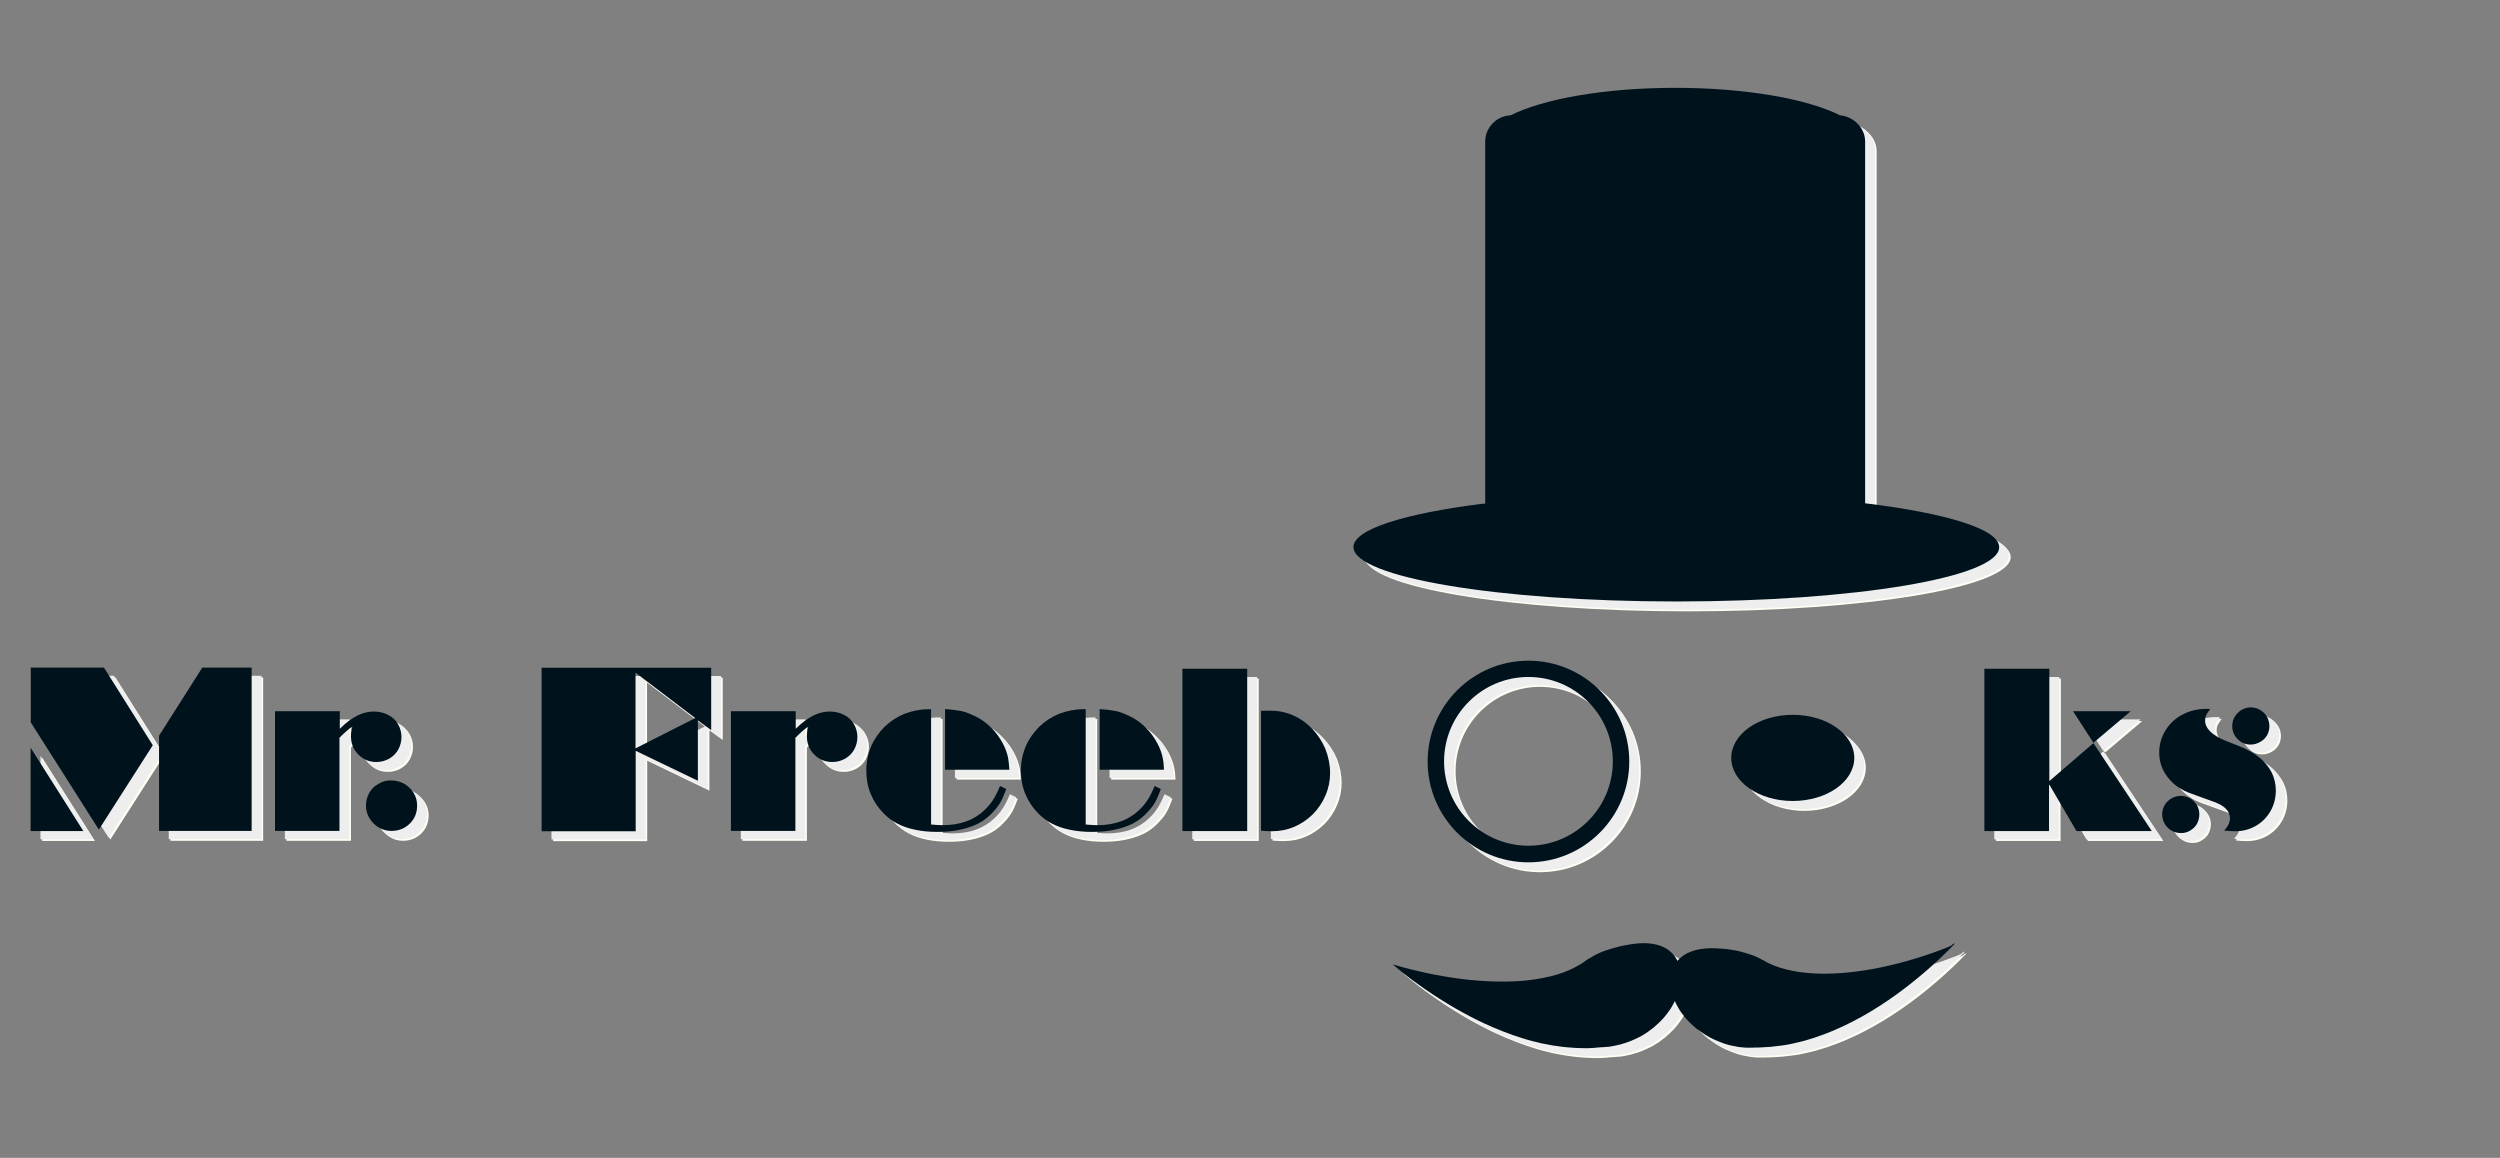 <?xml version="1.0" encoding="utf-8"?>
<!-- Generator: Adobe Illustrator 19.2.0, SVG Export Plug-In . SVG Version: 6.00 Build 0)  -->
<svg version="1.1" id="Layer_1" xmlns="http://www.w3.org/2000/svg" xmlns:xlink="http://www.w3.org/1999/xlink" x="0px" y="0px"
	 viewBox="0 0 1520 704" style="enable-background:new 0 0 1520 704;" xml:space="preserve">
<rect x="0" y="0" width="1520" height="704" fill="#808080" stroke="none"/>
<style type="text/css">
	.st0{fill:#FFFEF4;}
	.st1{fill:#EEEEEE;}
	.st2{fill:#00131D;}
</style>
<g>
	<g>
		<path class="st0" d="M1190.8,582.1c-3.4,1.3-8.3,3.2-14.2,5.1c-5.9,1.9-12.9,4-20.3,5.7c-7.4,1.8-15.4,3.2-23.2,4.1
			c-7.8,0.9-15.5,1.2-22.4,0.9c-3.4-0.2-6.7-0.5-9.7-0.9c-3-0.5-5.7-1-8.1-1.6c-4.8-1.2-8.3-2.7-10.6-3.8c-0.6-0.3-1.1-0.5-1.5-0.8
			c-0.4-0.2-0.8-0.4-1.1-0.6c-0.6-0.3-0.9-0.5-0.9-0.5l-0.1,0c-0.5-0.3-0.9-0.5-1.4-0.8c-0.2-0.1-0.5-0.2-0.7-0.3
			c-0.2-0.1-0.5-0.2-0.7-0.4c-0.2-0.1-0.5-0.2-0.7-0.3c-0.2-0.1-0.5-0.2-0.7-0.3c-0.5-0.2-0.9-0.4-1.4-0.6c-0.2-0.1-0.4-0.2-0.6-0.2
			c-0.2-0.1-0.4-0.2-0.6-0.2c-0.2-0.1-0.4-0.1-0.6-0.2c-0.2-0.1-0.4-0.1-0.6-0.2c-0.4-0.1-0.8-0.3-1.2-0.4c-0.2-0.1-0.4-0.1-0.6-0.2
			c0,0-0.1,0-0.1,0c-0.2-0.1-0.4-0.1-0.5-0.2c-0.4-0.1-0.8-0.2-1.2-0.3l-0.3-0.1c0,0-0.1,0-0.1,0l-0.3-0.1c-0.2-0.1-0.4-0.1-0.6-0.2
			c-0.4-0.1-0.8-0.2-1.2-0.3c-0.4-0.1-0.8-0.2-1.2-0.3c-3.4-0.7-7-1.2-10.8-1.4c-3.8-0.3-7.7-0.3-11.5,0.3c-3.8,0.6-7.5,1.8-10.7,4
			c-1.3,0.9-2.5,2-3.5,3.2c-1.7-3.4-4.2-6-7.4-7.8c-3.4-1.9-7.3-2.7-11.1-2.9c-3.9-0.2-7.8,0.2-11.5,0.9c-3.8,0.6-7.3,1.5-10.6,2.5
			c-0.4,0.1-0.8,0.3-1.2,0.4c-0.4,0.1-0.8,0.3-1.2,0.4c-0.2,0.1-0.4,0.1-0.6,0.2l-0.3,0.1l-0.3,0.1c-0.4,0.1-0.8,0.3-1.2,0.4
			c-0.2,0.1-0.4,0.2-0.6,0.3c-0.2,0.1-0.4,0.2-0.6,0.2c-0.4,0.2-0.8,0.3-1.1,0.5c-0.2,0.1-0.4,0.2-0.6,0.3c-0.2,0.1-0.4,0.2-0.6,0.3
			c-0.2,0.1-0.4,0.2-0.6,0.3c-0.2,0.1-0.4,0.2-0.6,0.3c-0.5,0.2-0.9,0.5-1.4,0.8c-0.2,0.1-0.5,0.3-0.7,0.4c-0.2,0.1-0.5,0.3-0.7,0.4
			c-0.2,0.1-0.4,0.3-0.7,0.4c-0.2,0.1-0.5,0.3-0.7,0.4c-0.4,0.3-0.9,0.6-1.3,0.9l-0.1,0c0,0-0.3,0.2-0.8,0.6c-0.3,0.2-0.6,0.4-1,0.7
			c-0.4,0.3-0.9,0.6-1.4,0.9c-2.2,1.3-5.5,3.2-10.1,4.9c-2.3,0.9-4.9,1.7-7.8,2.4c-2.9,0.7-6.1,1.4-9.5,1.9
			c-6.8,1.1-14.5,1.5-22.4,1.4c-7.9-0.1-15.9-0.7-23.5-1.7c-7.6-1-14.7-2.3-20.8-3.6c-6.1-1.3-11.2-2.6-14.7-3.6
			c-1.8-0.5-3.1-0.9-4.1-1.2c-0.9-0.3-1.4-0.4-1.4-0.4s0.1,0.1,0.3,0.2c0.2,0.2,0.5,0.4,0.8,0.7c0.7,0.6,1.8,1.5,3.1,2.6
			c2.7,2.2,6.7,5.4,11.7,8.9c10,7.2,23.9,16.1,39.5,23.4c7.8,3.6,15.9,6.8,24,9.3c2,0.6,4,1.2,6,1.7c1,0.2,2,0.5,3,0.7
			c0.2,0.1,0.5,0.1,0.7,0.2c0.2,0.1,0.5,0.1,0.7,0.2c0.5,0.1,1,0.2,1.5,0.3c1.9,0.4,3.9,0.8,5.8,1.1c1,0.1,1.9,0.3,2.8,0.4
			c0.5,0.1,0.9,0.1,1.4,0.2c0.5,0.1,0.9,0.1,1.4,0.2c0.9,0.1,1.8,0.2,2.6,0.3c0.9,0.1,1.7,0.1,2.6,0.2c0.8,0.1,1.7,0.1,2.5,0.2
			c0.8,0,1.6,0.1,2.3,0.1c1.5,0.1,3,0.1,4.3,0.1c0.7,0,1.3,0,1.9,0c0.6,0,1.2,0,1.8-0.1c0.6,0,1.1,0,1.6-0.1c0.5,0,1,0,1.4-0.1
			c0.9-0.1,1.6-0.1,2.3-0.2c0.6-0.1,1.1-0.1,1.4-0.1c0.3,0,0.5,0,0.5,0c0.8-0.1,1.6-0.1,2.5-0.2c0.4,0,0.8-0.1,1.3-0.1
			c0.4,0,0.8-0.1,1.3-0.2c0.8-0.1,1.7-0.3,2.6-0.5c0.4-0.1,0.9-0.2,1.3-0.3c0.4-0.1,0.9-0.2,1.3-0.3l0.9-0.2l0.1-0.1
			c0.9-0.3,1.8-0.5,2.7-0.8c0.9-0.3,1.8-0.7,2.7-1c0.5-0.2,0.9-0.4,1.4-0.6c0.5-0.2,0.9-0.4,1.4-0.6c0.9-0.4,1.8-0.9,2.7-1.3
			c0.5-0.2,0.9-0.5,1.3-0.7c0.4-0.3,0.9-0.5,1.3-0.8c0.4-0.3,0.9-0.5,1.3-0.8c0.4-0.3,0.8-0.5,1.2-0.8c0.8-0.6,1.6-1.2,2.4-1.8
			c0.4-0.3,0.8-0.6,1.2-0.9c0.4-0.3,0.7-0.6,1.1-1c0.7-0.6,1.4-1.3,2.1-1.9l0.5-0.5l0.5-0.5c0.3-0.3,0.6-0.7,1-1
			c0.6-0.7,1.2-1.4,1.8-2.1c0.6-0.7,1.1-1.4,1.6-2.1c0.5-0.7,1-1.4,1.5-2.1c0.5-0.7,0.9-1.5,1.3-2.2c0.4-0.7,0.8-1.4,1.2-2.2
			c0.1-0.2,0.2-0.3,0.2-0.5c0.5,1.1,1,2.2,1.7,3.4c0.4,0.7,0.8,1.4,1.2,2.1c0.4,0.7,0.9,1.3,1.4,2c0.5,0.7,1,1.4,1.5,2
			c0.6,0.7,1.1,1.3,1.7,2c0.6,0.6,1.2,1.3,1.9,1.9c0.7,0.6,1.3,1.2,2,1.9c0.4,0.3,0.7,0.6,1.1,0.9l0.5,0.5l0.6,0.4
			c0.8,0.6,1.5,1.1,2.3,1.7c0.4,0.3,0.8,0.6,1.2,0.8c0.4,0.3,0.8,0.5,1.2,0.8c0.8,0.5,1.7,1,2.6,1.5c0.4,0.3,0.9,0.5,1.3,0.7
			c0.5,0.2,0.9,0.4,1.4,0.7c0.5,0.2,0.9,0.4,1.4,0.6c0.5,0.2,0.9,0.4,1.4,0.6c0.9,0.4,1.9,0.7,2.8,1.1c0.5,0.2,0.9,0.3,1.4,0.5
			c0.5,0.1,0.9,0.3,1.4,0.4c0.9,0.3,1.9,0.5,2.8,0.7c0.9,0.2,1.9,0.4,2.8,0.5l0.1,0.1l0.9,0.1c0.4,0.1,0.9,0.1,1.3,0.2
			c0.4,0,0.9,0.1,1.3,0.1c0.9,0.1,1.7,0.2,2.6,0.2c0.4,0,0.9,0,1.3,0c0.4,0,0.8,0,1.3,0c0.8,0,1.6,0,2.4-0.1c0,0,0.1,0,0.1,0
			c0.1,0,0.2,0,0.4,0c0.3,0,0.8,0,1.4,0c0.6,0,1.4,0,2.3-0.1c0.4,0,0.9,0,1.4-0.1c0.5,0,1-0.1,1.6-0.1c0.6,0,1.2-0.1,1.8-0.1
			c0.6,0,1.3-0.1,1.9-0.2c1.3-0.1,2.8-0.3,4.3-0.5c0.8-0.1,1.5-0.2,2.3-0.3c0.8-0.1,1.6-0.3,2.4-0.4c0.8-0.2,1.7-0.3,2.5-0.5
			c0.8-0.2,1.7-0.4,2.6-0.6c0.4-0.1,0.9-0.2,1.3-0.3c0.4-0.1,0.9-0.2,1.3-0.3c0.9-0.2,1.8-0.5,2.7-0.7c1.8-0.5,3.7-1.1,5.6-1.7
			c0.5-0.2,1-0.3,1.4-0.5c0.2-0.1,0.5-0.2,0.7-0.2c0.2-0.1,0.5-0.2,0.7-0.3c1-0.3,1.9-0.7,2.9-1c1.9-0.7,3.9-1.5,5.8-2.3
			c7.8-3.3,15.6-7.3,22.9-11.7c14.7-8.8,27.6-19.2,36.8-27.4c4.6-4.1,8.2-7.6,10.7-10.1c1.2-1.3,2.2-2.3,2.9-2.9
			c0.3-0.3,0.6-0.6,0.7-0.8c0.2-0.2,0.2-0.3,0.2-0.3s-0.5,0.2-1.4,0.6C1193.9,580.8,1192.5,581.4,1190.8,582.1z"/>
	</g>
	<path class="st0" d="M1141,312V92c0-8.3-7.1-15.2-15.3-15.9c-19.9-10-57.3-16.7-100.2-16.7c-42.8,0-80.1,6.7-100,16.7
		c-1.8,0.1-6.7,0.6-10.8,4.7c-2.9,2.9-4.7,6.9-4.7,11.3v0.4c0,0.1,0,0.2,0,0.2s0,0.2,0,0.2v219.3c-0.4,0-0.7,0.1-1.1,0.1
		c0,0,0,0,0-0.1c-47.9,6-79,15.6-79,26.4c0,18.3,87.9,33.1,196.3,33.1c108.4,0,196.3-14.7,196.3-33
		C1222.5,327.7,1190.4,318,1141,312z"/>
	<g>
		<path class="st0" d="M25.6,511.3v-50.7l32.1,50.7H25.6z M25.7,445.2v-33.3h44.5l29.7,47.2l-32.8,51.3L25.7,445.2z M103.7,453.3
			l26.3-41.4h30v99.3h-56.4V453.3z"/>
		<path class="st0" d="M174.2,511.3v-72.9h39.4v10.7c3.7-3.7,7.3-6.3,10.6-8c3.2-1.6,6.6-2.5,10.1-2.5c3.1,0,6,0.7,8.6,2
			c2.6,1.3,4.7,3.2,6.1,5.7c1.4,2.4,2.1,5.1,2.1,7.9c0,2.7-0.7,5.2-2,7.6c-1.3,2.3-3.1,4.1-5.5,5.5c-2.4,1.3-4.9,2-7.7,2
			c-4.4,0-8-1.5-11-4.5c-3-3-4.5-6.7-4.5-11.2c0-1.7,0.3-3.7,0.9-5.9c-2.3,1.5-4.9,3.8-7.9,6.9v56.6H174.2z"/>
		<path class="st0" d="M244.6,480.5h0.4c4.5,0.1,8.2,1.7,11.1,4.6c3,3,4.5,6.6,4.5,10.7c0,4.4-1.5,8.1-4.5,11
			c-3,2.9-6.7,4.4-11.1,4.4c-2.8,0-5.4-0.7-7.7-2.1c-2.4-1.4-4.3-3.3-5.7-5.7c-1.4-2.3-2.1-4.9-2.1-7.6c0-2.8,0.7-5.4,2-7.7
			c1.3-2.4,3.2-4.2,5.6-5.5C239.4,481.1,241.9,480.5,244.6,480.5z"/>
		<path class="st0" d="M336.3,511.3v-99.3h103.1v37.9l-8.1-5.9v36.7l-37.8-18.2v48.9H336.3z M429.7,442.6L393.4,415v46L429.7,442.6z
			"/>
		<path class="st0" d="M451.4,511.3v-72.9h39.4v10.7c3.7-3.7,7.3-6.3,10.6-8c3.2-1.6,6.6-2.5,10.1-2.5c3.1,0,6,0.7,8.6,2
			c2.6,1.3,4.7,3.2,6.1,5.7c1.4,2.4,2.1,5.1,2.1,7.9c0,2.7-0.7,5.2-2,7.6c-1.3,2.3-3.1,4.1-5.5,5.5c-2.4,1.3-4.9,2-7.7,2
			c-4.4,0-8-1.5-11-4.5c-3-3-4.5-6.7-4.5-11.2c0-1.7,0.3-3.7,0.9-5.9c-2.3,1.5-4.9,3.8-7.9,6.9v56.6H451.4z"/>
		<path class="st0" d="M615,483.9l3.8,1.8c-1.2,3.3-2.3,5.9-3.3,7.7c-1.1,1.9-2.4,3.8-4.2,5.7c-3.5,4-7.5,6.9-11.9,8.7
			c-6.2,2.6-13.6,4-22.3,4c-5,0-9.5-0.4-13.6-1.3c-4.1-0.8-7.7-2.1-10.8-3.7c-3.2-1.6-6.1-3.8-8.7-6.5c-3.4-3.5-5.9-7.4-7.7-11.8
			c-1.8-4.4-2.6-9.1-2.6-14.1c0-5.1,1-10,2.9-14.5c1.9-4.5,4.7-8.5,8.2-12c3.5-3.4,7.5-6,12.1-7.9c4.7-1.8,9.6-2.8,14.7-2.8h1.5
			v70.1c3.3,0.3,5.6,0.4,7,0.4c10.6,0,19-3,25.4-9.1c2.1-2,3.8-4,5-5.9C611.9,490.7,613.4,487.8,615,483.9z M620.7,474h-39.1v-36.9
			c3.6,0.3,6.6,0.6,9.2,1.1c2.3,0.4,4.6,1.2,6.7,2.2c4.6,1.8,8.8,4.6,12.5,8.4c2.5,2.5,4.7,5.5,6.5,8.8c1.9,3.5,3,6.7,3.5,9.6
			C620.3,469,620.5,471.3,620.7,474z"/>
		<path class="st0" d="M709,483.9l3.8,1.8c-1.2,3.3-2.3,5.9-3.3,7.7c-1,1.9-2.4,3.8-4.2,5.7c-3.5,4-7.5,6.9-11.9,8.7
			c-6.2,2.6-13.6,4-22.3,4c-5,0-9.5-0.4-13.6-1.3c-4.1-0.8-7.7-2.1-10.8-3.7c-3.2-1.6-6.1-3.8-8.7-6.5c-3.4-3.5-5.9-7.4-7.7-11.8
			c-1.8-4.4-2.6-9.1-2.6-14.1c0-5.1,1-10,2.9-14.5c1.9-4.5,4.7-8.5,8.2-12c3.5-3.4,7.5-6,12.1-7.9c4.7-1.8,9.6-2.8,14.7-2.8h1.5
			v70.1c3.3,0.3,5.6,0.4,7,0.4c10.6,0,19-3,25.4-9.1c2.1-2,3.8-4,5-5.9C705.9,490.7,707.4,487.8,709,483.9z M714.7,474h-39.1v-36.9
			c3.6,0.3,6.6,0.6,9.2,1.1c2.3,0.4,4.6,1.2,6.7,2.2c4.6,1.8,8.8,4.6,12.5,8.4c2.5,2.5,4.7,5.5,6.5,8.8c1.9,3.5,3,6.7,3.5,9.6
			C714.4,469,714.6,471.3,714.7,474z"/>
		<path class="st0" d="M725.9,511.3v-98.7h39.4v98.7H725.9z M773.7,511.1v-72.9c1.9-0.1,3.9-0.1,5.8-0.1c5,0,9.6,1,13.9,2.9
			c4.4,2,8.2,4.7,11.6,8.3c3.4,3.6,6,7.7,7.9,12.2c1.8,4.7,2.8,9.5,2.8,14.6c0,4.6-0.9,9.1-2.8,13.5c-1.8,4.3-4.4,8.1-7.7,11.5
			c-3.3,3.2-7.1,5.8-11.3,7.6c-4.2,1.8-8.8,2.7-13.6,2.7C778.9,511.4,776.7,511.3,773.7,511.1z"/>
		<path class="st0" d="M1213.5,511.3v-98.7h39.5v68.3l26.8-23.1l35.5,53.5h-45.8l-16.4-28.1h-0.3v28.1H1213.5z M1279.8,457.6
			l-12.4-19.2h35.1L1279.8,457.6z"/>
		<path class="st0" d="M1353.3,493.6l-13.8-5c-6.3-2.2-11.1-5.5-14.5-10c-3.5-4.5-5.2-9.5-5.2-15.1c0-4.8,1.3-9.3,3.8-13.4
			c2.5-4.1,5.9-7.3,10.3-9.6c4.3-2.3,9.1-3.5,14.4-3.5c0.9,0,1.7,0,2.5,0.1c-1.4,1.8-2.2,3.1-2.5,3.8c-0.4,0.9-0.6,1.9-0.6,3.1
			c0,4.9,4.2,9,12.5,12.4l8.9,3.5c4.8,2,8.8,4.3,11.9,6.9c3.1,2.6,5.5,5.6,7.2,8.9c1.6,3.3,2.5,7,2.5,10.9c0,4.6-1.1,8.8-3.2,12.5
			c-2.2,3.8-5.1,6.8-8.9,9c-3.8,2.2-8,3.3-12.4,3.3c-1.8,0-4.1-0.1-6.9-0.4c2.4-2.6,3.5-5.1,3.5-7.5
			C1362.8,499.2,1359.6,495.9,1353.3,493.6z M1333,489.9c2,0,3.8,0.5,5.6,1.5c1.7,1,3.1,2.4,4.1,4.1c1,1.8,1.5,3.6,1.5,5.6
			c0,2.1-0.5,3.9-1.4,5.7c-1,1.8-2.4,3.1-4.2,4.2s-3.6,1.5-5.6,1.5c-2.1,0-4-0.5-5.7-1.5c-1.8-1-3.2-2.4-4.2-4.2
			c-1-1.7-1.5-3.6-1.5-5.7c0-2,0.5-3.8,1.5-5.6c1-1.7,2.4-3.1,4.2-4.1S1330.9,489.9,1333,489.9z M1375.4,436.1c2.1,0,4,0.5,5.7,1.5
			s3.2,2.4,4.2,4.2s1.5,3.7,1.5,5.7c0,2-0.5,3.8-1.4,5.5c-1,1.7-2.4,3.1-4.2,4.1c-1.8,1-3.7,1.6-5.8,1.6c-3.1,0-5.7-1.1-7.9-3.3
			c-2.2-2.2-3.3-4.9-3.3-7.9c0-3.1,1.1-5.8,3.3-8S1372.4,436.1,1375.4,436.1z"/>
	</g>
	<g>
		<ellipse class="st0" cx="1097" cy="466.8" rx="37.4" ry="26.2"/>
	</g>
	<g>
		<path class="st0" d="M936.3,530.3c-33.8,0-61.3-27.5-61.3-61.3s27.5-61.3,61.3-61.3s61.3,27.5,61.3,61.3S970.1,530.3,936.3,530.3z
			 M936.3,417.6c-28.3,0-51.3,23-51.3,51.3s23,51.3,51.3,51.3s51.3-23,51.3-51.3S964.6,417.6,936.3,417.6z"/>
	</g>
</g>
<g>
</g>
<g>
</g>
<g>
	<g>
		<path class="st1" d="M1189.8,581.1c-3.4,1.3-8.3,3.2-14.2,5.1c-5.9,1.9-12.9,4-20.3,5.7c-7.4,1.8-15.4,3.2-23.2,4.1
			c-7.8,0.9-15.5,1.2-22.4,0.9c-3.4-0.2-6.7-0.5-9.7-0.9c-3-0.5-5.7-1-8.1-1.6c-4.8-1.2-8.3-2.7-10.6-3.8c-0.6-0.3-1.1-0.5-1.5-0.8
			c-0.4-0.2-0.8-0.4-1.1-0.6c-0.6-0.3-0.9-0.5-0.9-0.5l-0.1,0c-0.5-0.3-0.9-0.5-1.4-0.8c-0.2-0.1-0.5-0.2-0.7-0.3
			c-0.2-0.1-0.5-0.2-0.7-0.4c-0.2-0.1-0.5-0.2-0.7-0.3c-0.2-0.1-0.5-0.2-0.7-0.3c-0.5-0.2-0.9-0.4-1.4-0.6c-0.2-0.1-0.4-0.2-0.6-0.2
			c-0.2-0.1-0.4-0.2-0.6-0.2c-0.2-0.1-0.4-0.1-0.6-0.2c-0.2-0.1-0.4-0.1-0.6-0.2c-0.4-0.1-0.8-0.3-1.2-0.4c-0.2-0.1-0.4-0.1-0.6-0.2
			c0,0-0.1,0-0.1,0c-0.2-0.1-0.4-0.1-0.5-0.2c-0.4-0.1-0.8-0.2-1.2-0.3l-0.3-0.1c0,0-0.1,0-0.1,0l-0.3-0.1c-0.2-0.1-0.4-0.1-0.6-0.2
			c-0.4-0.1-0.8-0.2-1.2-0.3c-0.4-0.1-0.8-0.2-1.2-0.3c-3.4-0.7-7-1.2-10.8-1.4c-3.8-0.3-7.7-0.3-11.5,0.3c-3.8,0.6-7.5,1.8-10.7,4
			c-1.3,0.9-2.5,2-3.5,3.2c-1.7-3.4-4.2-6-7.4-7.8c-3.4-1.9-7.3-2.7-11.1-2.9c-3.9-0.2-7.8,0.2-11.5,0.9c-3.8,0.6-7.3,1.5-10.6,2.5
			c-0.4,0.1-0.8,0.3-1.2,0.4c-0.4,0.1-0.8,0.3-1.2,0.4c-0.2,0.1-0.4,0.1-0.6,0.2l-0.3,0.1l-0.3,0.1c-0.4,0.1-0.8,0.3-1.2,0.4
			c-0.2,0.1-0.4,0.2-0.6,0.3c-0.2,0.1-0.4,0.2-0.6,0.2c-0.4,0.2-0.8,0.3-1.1,0.5c-0.2,0.1-0.4,0.2-0.6,0.3c-0.2,0.1-0.4,0.2-0.6,0.3
			c-0.2,0.1-0.4,0.2-0.6,0.3c-0.2,0.1-0.4,0.2-0.6,0.3c-0.5,0.2-0.9,0.5-1.4,0.8c-0.2,0.1-0.5,0.3-0.7,0.4c-0.2,0.1-0.5,0.3-0.7,0.4
			c-0.2,0.1-0.4,0.3-0.7,0.4c-0.2,0.1-0.5,0.3-0.7,0.4c-0.4,0.3-0.9,0.6-1.3,0.9l-0.1,0c0,0-0.3,0.2-0.8,0.6c-0.3,0.2-0.6,0.4-1,0.7
			c-0.4,0.3-0.9,0.6-1.4,0.9c-2.2,1.3-5.5,3.2-10.1,4.9c-2.3,0.9-4.9,1.7-7.8,2.4c-2.9,0.7-6.1,1.4-9.5,1.9
			c-6.8,1.1-14.5,1.5-22.4,1.4c-7.9-0.1-15.9-0.7-23.5-1.7c-7.6-1-14.7-2.3-20.8-3.6c-6.1-1.3-11.2-2.6-14.7-3.6
			c-1.8-0.5-3.1-0.9-4.1-1.2c-0.9-0.3-1.4-0.4-1.4-0.4s0.1,0.1,0.3,0.2c0.2,0.2,0.5,0.4,0.8,0.7c0.7,0.6,1.8,1.5,3.1,2.6
			c2.7,2.2,6.7,5.4,11.7,8.9c10,7.2,23.9,16.1,39.5,23.4c7.8,3.6,15.9,6.8,24,9.3c2,0.6,4,1.2,6,1.7c1,0.2,2,0.5,3,0.7
			c0.2,0.1,0.5,0.1,0.7,0.2c0.2,0.1,0.5,0.1,0.7,0.2c0.5,0.1,1,0.2,1.5,0.3c1.9,0.4,3.9,0.8,5.8,1.1c1,0.1,1.9,0.3,2.8,0.4
			c0.5,0.1,0.9,0.1,1.4,0.2c0.5,0.1,0.9,0.1,1.4,0.2c0.9,0.1,1.8,0.2,2.6,0.3c0.9,0.1,1.7,0.1,2.6,0.2c0.8,0.1,1.7,0.1,2.5,0.2
			c0.8,0,1.6,0.1,2.3,0.1c1.5,0.1,3,0.1,4.3,0.1c0.7,0,1.3,0,1.9,0c0.6,0,1.2,0,1.8-0.1c0.6,0,1.1,0,1.6-0.1c0.5,0,1,0,1.4-0.1
			c0.9-0.1,1.6-0.1,2.3-0.2c0.6-0.1,1.1-0.1,1.4-0.1c0.3,0,0.5,0,0.5,0c0.8-0.1,1.6-0.1,2.5-0.2c0.4,0,0.8-0.1,1.3-0.1
			c0.4,0,0.8-0.1,1.3-0.2c0.8-0.1,1.7-0.3,2.6-0.5c0.4-0.1,0.9-0.2,1.3-0.3c0.4-0.1,0.9-0.2,1.3-0.3l0.9-0.2l0.1-0.1
			c0.9-0.3,1.8-0.5,2.7-0.8c0.9-0.3,1.8-0.7,2.7-1c0.5-0.2,0.9-0.4,1.4-0.6c0.5-0.2,0.9-0.4,1.4-0.6c0.9-0.4,1.8-0.9,2.7-1.3
			c0.5-0.2,0.9-0.5,1.3-0.7c0.4-0.3,0.9-0.5,1.3-0.8c0.4-0.3,0.9-0.5,1.3-0.8c0.4-0.3,0.8-0.5,1.2-0.8c0.8-0.6,1.6-1.2,2.4-1.8
			c0.4-0.3,0.8-0.6,1.2-0.9c0.4-0.3,0.7-0.6,1.1-1c0.7-0.6,1.4-1.3,2.1-1.9l0.5-0.5l0.5-0.5c0.3-0.3,0.6-0.7,1-1
			c0.6-0.7,1.2-1.4,1.8-2.1c0.6-0.7,1.1-1.4,1.6-2.1c0.5-0.7,1-1.4,1.5-2.1c0.5-0.7,0.9-1.5,1.3-2.2c0.4-0.7,0.8-1.4,1.2-2.2
			c0.1-0.2,0.2-0.3,0.2-0.5c0.5,1.1,1,2.2,1.7,3.4c0.4,0.7,0.8,1.4,1.2,2.1c0.4,0.7,0.9,1.3,1.4,2c0.5,0.7,1,1.4,1.5,2
			c0.6,0.7,1.1,1.3,1.7,2c0.6,0.6,1.2,1.3,1.9,1.9c0.7,0.6,1.3,1.2,2,1.9c0.4,0.3,0.7,0.6,1.1,0.9l0.5,0.5l0.6,0.4
			c0.8,0.6,1.5,1.1,2.3,1.7c0.4,0.3,0.8,0.6,1.2,0.8c0.4,0.3,0.8,0.5,1.2,0.8c0.8,0.5,1.7,1,2.6,1.5c0.4,0.3,0.9,0.5,1.3,0.7
			c0.5,0.2,0.9,0.4,1.4,0.7c0.5,0.2,0.9,0.4,1.4,0.6c0.5,0.2,0.9,0.4,1.4,0.6c0.9,0.4,1.9,0.7,2.8,1.1c0.5,0.2,0.9,0.3,1.4,0.5
			c0.5,0.1,0.9,0.3,1.4,0.4c0.9,0.3,1.9,0.5,2.8,0.7c0.9,0.2,1.9,0.4,2.8,0.5l0.1,0.1l0.9,0.1c0.4,0.1,0.9,0.1,1.3,0.2
			c0.4,0,0.9,0.1,1.3,0.1c0.9,0.1,1.7,0.2,2.6,0.2c0.4,0,0.9,0,1.3,0c0.4,0,0.8,0,1.3,0c0.8,0,1.6,0,2.4-0.1c0,0,0.1,0,0.1,0
			c0.1,0,0.2,0,0.4,0c0.3,0,0.8,0,1.4,0c0.6,0,1.4,0,2.3-0.1c0.4,0,0.9,0,1.4-0.1c0.5,0,1-0.1,1.6-0.1c0.6,0,1.2-0.1,1.8-0.1
			c0.6,0,1.3-0.1,1.9-0.2c1.3-0.1,2.8-0.3,4.3-0.5c0.8-0.1,1.5-0.2,2.3-0.3c0.8-0.1,1.6-0.3,2.4-0.4c0.8-0.2,1.7-0.3,2.5-0.5
			c0.8-0.2,1.7-0.4,2.6-0.6c0.4-0.1,0.9-0.2,1.3-0.3c0.4-0.1,0.9-0.2,1.3-0.3c0.9-0.2,1.8-0.5,2.7-0.7c1.8-0.5,3.7-1.1,5.6-1.7
			c0.5-0.2,1-0.3,1.4-0.5c0.2-0.1,0.5-0.2,0.7-0.2c0.2-0.1,0.5-0.2,0.7-0.3c1-0.3,1.9-0.7,2.9-1c1.9-0.7,3.9-1.5,5.8-2.3
			c7.8-3.3,15.6-7.3,22.9-11.7c14.7-8.8,27.6-19.2,36.8-27.4c4.6-4.1,8.2-7.6,10.7-10.1c1.2-1.3,2.2-2.3,2.9-2.9
			c0.3-0.3,0.6-0.6,0.7-0.8c0.2-0.2,0.2-0.3,0.2-0.3s-0.5,0.2-1.4,0.6C1192.9,579.8,1191.5,580.4,1189.8,581.1z"/>
	</g>
	<path class="st1" d="M1140,311V91c0-8.3-7.1-15.2-15.3-15.9c-19.9-10-57.3-16.7-100.2-16.7c-42.8,0-80.1,6.7-100,16.7
		c-1.8,0.1-6.7,0.6-10.8,4.7c-2.9,2.9-4.7,6.9-4.7,11.3v0.4c0,0.1,0,0.2,0,0.2s0,0.2,0,0.2v219.3c-0.4,0-0.7,0.1-1.1,0.1
		c0,0,0,0,0-0.1c-47.9,6-79,15.6-79,26.4c0,18.3,87.9,33.1,196.3,33.1c108.4,0,196.3-14.7,196.3-33
		C1221.5,326.7,1189.4,317,1140,311z"/>
	<g>
		<path class="st1" d="M24.6,510.3v-50.7l32.1,50.7H24.6z M24.7,444.2v-33.3h44.5l29.7,47.2l-32.8,51.3L24.7,444.2z M102.7,452.3
			l26.3-41.4h30v99.3h-56.4V452.3z"/>
		<path class="st1" d="M173.2,510.3v-72.9h39.4v10.7c3.7-3.7,7.3-6.3,10.6-8c3.2-1.6,6.6-2.5,10.1-2.5c3.1,0,6,0.7,8.6,2
			c2.6,1.3,4.7,3.2,6.1,5.7c1.4,2.4,2.1,5.1,2.1,7.9c0,2.7-0.7,5.2-2,7.6c-1.3,2.3-3.1,4.1-5.5,5.5c-2.4,1.3-4.9,2-7.7,2
			c-4.4,0-8-1.5-11-4.5c-3-3-4.5-6.7-4.5-11.2c0-1.7,0.3-3.7,0.9-5.9c-2.3,1.5-4.9,3.8-7.9,6.9v56.6H173.2z"/>
		<path class="st1" d="M243.6,479.5h0.4c4.5,0.1,8.2,1.7,11.1,4.6c3,3,4.5,6.6,4.5,10.7c0,4.4-1.5,8.1-4.5,11
			c-3,2.9-6.7,4.4-11.1,4.4c-2.8,0-5.4-0.7-7.7-2.1c-2.4-1.4-4.3-3.3-5.7-5.7c-1.4-2.3-2.1-4.9-2.1-7.6c0-2.8,0.7-5.4,2-7.7
			c1.3-2.4,3.2-4.2,5.6-5.5C238.4,480.1,240.9,479.5,243.6,479.5z"/>
		<path class="st1" d="M335.3,510.3v-99.3h103.1v37.9l-8.1-5.9v36.7l-37.8-18.2v48.9H335.3z M428.7,441.6L392.4,414v46L428.7,441.6z
			"/>
		<path class="st1" d="M450.4,510.3v-72.9h39.4v10.7c3.7-3.7,7.3-6.3,10.6-8c3.2-1.6,6.6-2.5,10.1-2.5c3.1,0,6,0.7,8.6,2
			c2.6,1.3,4.7,3.2,6.1,5.7c1.4,2.4,2.1,5.1,2.1,7.9c0,2.7-0.7,5.2-2,7.6c-1.3,2.3-3.1,4.1-5.5,5.5c-2.4,1.3-4.9,2-7.7,2
			c-4.4,0-8-1.5-11-4.5c-3-3-4.5-6.7-4.5-11.2c0-1.7,0.3-3.7,0.9-5.9c-2.3,1.5-4.9,3.8-7.9,6.9v56.6H450.4z"/>
		<path class="st1" d="M614,482.9l3.8,1.8c-1.2,3.3-2.3,5.9-3.3,7.7c-1.1,1.9-2.4,3.8-4.2,5.7c-3.5,4-7.5,6.9-11.9,8.7
			c-6.2,2.6-13.6,4-22.3,4c-5,0-9.5-0.4-13.6-1.3c-4.1-0.8-7.7-2.1-10.8-3.7c-3.2-1.6-6.1-3.8-8.7-6.5c-3.4-3.5-5.9-7.4-7.7-11.8
			c-1.8-4.4-2.6-9.1-2.6-14.1c0-5.1,1-10,2.9-14.5c1.9-4.5,4.7-8.5,8.2-12c3.5-3.4,7.5-6,12.1-7.9c4.7-1.8,9.6-2.8,14.7-2.8h1.5
			v70.1c3.3,0.3,5.6,0.4,7,0.4c10.6,0,19-3,25.4-9.1c2.1-2,3.8-4,5-5.9C610.9,489.7,612.4,486.8,614,482.9z M619.7,473h-39.1v-36.9
			c3.6,0.3,6.6,0.6,9.2,1.1c2.3,0.4,4.6,1.2,6.7,2.2c4.6,1.8,8.8,4.6,12.5,8.4c2.5,2.5,4.7,5.5,6.5,8.8c1.9,3.5,3,6.7,3.5,9.6
			C619.3,468,619.5,470.3,619.7,473z"/>
		<path class="st1" d="M708,482.9l3.8,1.8c-1.2,3.3-2.3,5.9-3.3,7.7c-1,1.9-2.4,3.8-4.2,5.7c-3.5,4-7.5,6.9-11.9,8.7
			c-6.2,2.6-13.6,4-22.3,4c-5,0-9.5-0.4-13.6-1.3c-4.1-0.8-7.7-2.1-10.8-3.7c-3.2-1.6-6.1-3.8-8.7-6.5c-3.4-3.5-5.9-7.4-7.7-11.8
			c-1.8-4.4-2.6-9.1-2.6-14.1c0-5.1,1-10,2.9-14.5c1.9-4.5,4.7-8.5,8.2-12c3.5-3.4,7.5-6,12.1-7.9c4.7-1.8,9.6-2.8,14.7-2.8h1.5
			v70.1c3.3,0.3,5.6,0.4,7,0.4c10.6,0,19-3,25.4-9.1c2.1-2,3.8-4,5-5.9C704.9,489.7,706.4,486.8,708,482.9z M713.7,473h-39.1v-36.9
			c3.6,0.3,6.6,0.6,9.2,1.1c2.3,0.4,4.6,1.2,6.7,2.2c4.6,1.8,8.8,4.6,12.5,8.4c2.5,2.5,4.7,5.5,6.5,8.8c1.9,3.5,3,6.7,3.5,9.6
			C713.4,468,713.6,470.3,713.7,473z"/>
		<path class="st1" d="M724.9,510.3v-98.7h39.4v98.7H724.9z M772.7,510.1v-72.9c1.9-0.1,3.9-0.1,5.8-0.1c5,0,9.6,1,13.9,2.9
			c4.4,2,8.2,4.7,11.6,8.3c3.4,3.6,6,7.7,7.9,12.2c1.8,4.7,2.8,9.5,2.8,14.6c0,4.6-0.9,9.1-2.8,13.5c-1.8,4.3-4.4,8.1-7.7,11.5
			c-3.3,3.2-7.1,5.8-11.3,7.6c-4.2,1.8-8.8,2.7-13.6,2.7C777.9,510.4,775.7,510.3,772.7,510.1z"/>
		<path class="st1" d="M1212.5,510.3v-98.7h39.5v68.3l26.8-23.1l35.5,53.5h-45.8l-16.4-28.1h-0.3v28.1H1212.5z M1278.8,456.6
			l-12.4-19.2h35.1L1278.8,456.6z"/>
		<path class="st1" d="M1352.3,492.6l-13.8-5c-6.3-2.2-11.1-5.5-14.5-10c-3.5-4.5-5.2-9.5-5.2-15.1c0-4.8,1.3-9.3,3.8-13.4
			c2.5-4.1,5.9-7.3,10.3-9.6c4.3-2.3,9.1-3.5,14.4-3.5c0.9,0,1.7,0,2.5,0.1c-1.4,1.8-2.2,3.1-2.5,3.8c-0.4,0.9-0.6,1.9-0.6,3.1
			c0,4.9,4.2,9,12.5,12.4l8.9,3.5c4.8,2,8.8,4.3,11.9,6.9c3.1,2.6,5.5,5.6,7.2,8.9c1.6,3.3,2.5,7,2.5,10.9c0,4.6-1.1,8.8-3.2,12.5
			c-2.2,3.8-5.1,6.8-8.9,9c-3.8,2.2-8,3.3-12.4,3.3c-1.8,0-4.1-0.1-6.9-0.4c2.4-2.6,3.5-5.1,3.5-7.5
			C1361.8,498.2,1358.6,494.9,1352.3,492.6z M1332,488.9c2,0,3.8,0.5,5.6,1.5c1.7,1,3.1,2.4,4.1,4.1c1,1.8,1.5,3.6,1.5,5.6
			c0,2.1-0.5,3.9-1.4,5.7c-1,1.8-2.4,3.1-4.2,4.2s-3.6,1.5-5.6,1.5c-2.1,0-4-0.5-5.7-1.5c-1.8-1-3.2-2.4-4.2-4.2
			c-1-1.7-1.5-3.6-1.5-5.7c0-2,0.5-3.8,1.5-5.6c1-1.7,2.4-3.1,4.2-4.1S1329.9,488.9,1332,488.9z M1374.4,435.1c2.1,0,4,0.5,5.7,1.5
			s3.2,2.4,4.2,4.2s1.5,3.7,1.5,5.7c0,2-0.5,3.8-1.4,5.5c-1,1.7-2.4,3.1-4.2,4.1c-1.8,1-3.7,1.6-5.8,1.6c-3.1,0-5.7-1.1-7.9-3.3
			c-2.2-2.2-3.3-4.9-3.3-7.9c0-3.1,1.1-5.8,3.3-8S1371.4,435.1,1374.4,435.1z"/>
	</g>
	<g>
		<ellipse class="st1" cx="1096" cy="465.8" rx="37.4" ry="26.2"/>
	</g>
	<g>
		<path class="st1" d="M935.3,529.3c-33.8,0-61.3-27.5-61.3-61.3s27.5-61.3,61.3-61.3s61.3,27.5,61.3,61.3S969.1,529.3,935.3,529.3z
			 M935.3,416.6c-28.3,0-51.3,23-51.3,51.3s23,51.3,51.3,51.3s51.3-23,51.3-51.3S963.6,416.6,935.3,416.6z"/>
	</g>
</g>
<g>
	<g>
		<path class="st2" d="M1183.8,576.1c-3.4,1.3-8.3,3.2-14.2,5.1c-5.9,1.9-12.9,4-20.3,5.7c-7.4,1.8-15.4,3.2-23.2,4.1
			c-7.8,0.9-15.5,1.2-22.4,0.9c-3.4-0.2-6.7-0.5-9.7-0.9c-3-0.5-5.7-1-8.1-1.6c-4.8-1.2-8.3-2.7-10.6-3.8c-0.6-0.3-1.1-0.5-1.5-0.8
			c-0.4-0.2-0.8-0.4-1.1-0.6c-0.6-0.3-0.9-0.5-0.9-0.5l-0.1,0c-0.5-0.3-0.9-0.5-1.4-0.8c-0.2-0.1-0.5-0.2-0.7-0.3
			c-0.2-0.1-0.5-0.2-0.7-0.4c-0.2-0.1-0.5-0.2-0.7-0.3c-0.2-0.1-0.5-0.2-0.7-0.3c-0.5-0.2-0.9-0.4-1.4-0.6c-0.2-0.1-0.4-0.2-0.6-0.2
			c-0.2-0.1-0.4-0.2-0.6-0.2c-0.2-0.1-0.4-0.1-0.6-0.2c-0.2-0.1-0.4-0.1-0.6-0.2c-0.4-0.1-0.8-0.3-1.2-0.4c-0.2-0.1-0.4-0.1-0.6-0.2
			c0,0-0.1,0-0.1,0c-0.2-0.1-0.4-0.1-0.5-0.2c-0.4-0.1-0.8-0.2-1.2-0.3l-0.3-0.1c0,0-0.1,0-0.1,0l-0.3-0.1c-0.2-0.1-0.4-0.1-0.6-0.2
			c-0.4-0.1-0.8-0.2-1.2-0.3c-0.4-0.1-0.8-0.2-1.2-0.3c-3.4-0.7-7-1.2-10.8-1.4c-3.8-0.3-7.7-0.3-11.5,0.3c-3.8,0.6-7.5,1.8-10.7,4
			c-1.3,0.9-2.5,2-3.5,3.2c-1.7-3.4-4.2-6-7.4-7.8c-3.4-1.9-7.3-2.7-11.1-2.9c-3.9-0.2-7.8,0.2-11.5,0.9c-3.8,0.6-7.3,1.5-10.6,2.5
			c-0.4,0.1-0.8,0.3-1.2,0.4c-0.4,0.1-0.8,0.3-1.2,0.4c-0.2,0.1-0.4,0.1-0.6,0.2l-0.3,0.1l-0.3,0.1c-0.4,0.1-0.8,0.3-1.2,0.4
			c-0.2,0.1-0.4,0.2-0.6,0.3c-0.2,0.1-0.4,0.2-0.6,0.2c-0.4,0.2-0.8,0.3-1.1,0.5c-0.2,0.1-0.4,0.2-0.6,0.3c-0.2,0.1-0.4,0.2-0.6,0.3
			c-0.2,0.1-0.4,0.2-0.6,0.3c-0.2,0.1-0.4,0.2-0.6,0.3c-0.5,0.2-0.9,0.5-1.4,0.8c-0.2,0.1-0.5,0.3-0.7,0.4c-0.2,0.1-0.5,0.3-0.7,0.4
			c-0.2,0.1-0.4,0.3-0.7,0.4c-0.2,0.1-0.5,0.3-0.7,0.4c-0.4,0.3-0.9,0.6-1.3,0.9l-0.1,0c0,0-0.3,0.2-0.8,0.6c-0.3,0.2-0.6,0.4-1,0.7
			c-0.4,0.3-0.9,0.6-1.4,0.9c-2.2,1.3-5.5,3.2-10.1,4.9c-2.3,0.9-4.9,1.7-7.8,2.4c-2.9,0.7-6.1,1.4-9.5,1.9
			c-6.8,1.1-14.5,1.5-22.4,1.4c-7.9-0.1-15.9-0.7-23.5-1.7c-7.6-1-14.7-2.3-20.8-3.6c-6.1-1.3-11.2-2.6-14.7-3.6
			c-1.8-0.5-3.1-0.9-4.1-1.2c-0.9-0.3-1.4-0.4-1.4-0.4s0.1,0.1,0.3,0.2c0.2,0.2,0.5,0.4,0.8,0.7c0.7,0.6,1.8,1.5,3.1,2.6
			c2.7,2.2,6.7,5.4,11.7,8.9c10,7.2,23.9,16.1,39.5,23.4c7.8,3.6,15.9,6.8,24,9.3c2,0.6,4,1.2,6,1.7c1,0.2,2,0.5,3,0.7
			c0.2,0.1,0.5,0.1,0.7,0.2c0.2,0.1,0.5,0.1,0.7,0.2c0.5,0.1,1,0.2,1.5,0.3c1.9,0.4,3.9,0.8,5.8,1.1c1,0.1,1.9,0.3,2.8,0.4
			c0.5,0.1,0.9,0.1,1.4,0.2c0.5,0.1,0.9,0.1,1.4,0.2c0.9,0.1,1.8,0.2,2.6,0.3c0.9,0.1,1.7,0.1,2.6,0.2c0.8,0.1,1.7,0.1,2.5,0.2
			c0.8,0,1.6,0.1,2.3,0.1c1.5,0.1,3,0.1,4.3,0.1c0.7,0,1.3,0,1.9,0c0.6,0,1.2,0,1.8-0.1c0.6,0,1.1,0,1.6-0.1c0.5,0,1,0,1.4-0.1
			c0.9-0.1,1.6-0.1,2.3-0.2c0.6-0.1,1.1-0.1,1.4-0.1c0.3,0,0.5,0,0.5,0c0.8-0.1,1.6-0.1,2.5-0.2c0.4,0,0.8-0.1,1.3-0.1
			c0.4,0,0.8-0.1,1.3-0.2c0.8-0.1,1.7-0.3,2.6-0.5c0.4-0.1,0.9-0.2,1.3-0.3c0.4-0.1,0.9-0.2,1.3-0.3l0.9-0.2l0.1-0.1
			c0.9-0.3,1.8-0.5,2.7-0.8c0.9-0.3,1.8-0.7,2.7-1c0.5-0.2,0.9-0.4,1.4-0.6c0.5-0.2,0.9-0.4,1.4-0.6c0.9-0.4,1.8-0.9,2.7-1.3
			c0.5-0.2,0.9-0.5,1.3-0.7c0.4-0.3,0.9-0.5,1.3-0.8c0.4-0.3,0.9-0.5,1.3-0.8c0.4-0.3,0.8-0.5,1.2-0.8c0.8-0.6,1.6-1.2,2.4-1.8
			c0.4-0.3,0.8-0.6,1.2-0.9c0.4-0.3,0.7-0.6,1.1-1c0.7-0.6,1.4-1.3,2.1-1.9l0.5-0.5l0.5-0.5c0.3-0.3,0.6-0.7,1-1
			c0.6-0.7,1.2-1.4,1.8-2.1c0.6-0.7,1.1-1.4,1.6-2.1c0.5-0.7,1-1.4,1.5-2.1c0.5-0.7,0.9-1.5,1.3-2.2c0.4-0.7,0.8-1.4,1.2-2.2
			c0.1-0.2,0.2-0.3,0.2-0.5c0.5,1.1,1,2.2,1.7,3.4c0.4,0.7,0.8,1.4,1.2,2.1c0.4,0.7,0.9,1.3,1.4,2c0.5,0.7,1,1.4,1.5,2
			c0.6,0.7,1.1,1.3,1.7,2c0.6,0.6,1.2,1.3,1.9,1.9c0.7,0.6,1.3,1.2,2,1.9c0.4,0.3,0.7,0.6,1.1,0.9l0.5,0.5l0.6,0.4
			c0.8,0.6,1.5,1.1,2.3,1.7c0.4,0.3,0.8,0.6,1.2,0.8c0.4,0.3,0.8,0.5,1.2,0.8c0.8,0.5,1.7,1,2.6,1.5c0.4,0.3,0.9,0.5,1.3,0.7
			c0.5,0.2,0.9,0.4,1.4,0.7c0.5,0.2,0.9,0.4,1.4,0.6c0.5,0.2,0.9,0.4,1.4,0.6c0.9,0.4,1.9,0.7,2.8,1.1c0.5,0.2,0.9,0.3,1.4,0.5
			c0.5,0.1,0.9,0.3,1.4,0.4c0.9,0.3,1.9,0.5,2.8,0.7c0.9,0.2,1.9,0.4,2.8,0.5l0.1,0.1l0.9,0.1c0.4,0.1,0.9,0.1,1.3,0.2
			c0.4,0,0.9,0.1,1.3,0.1c0.9,0.1,1.7,0.2,2.6,0.2c0.4,0,0.9,0,1.3,0c0.4,0,0.8,0,1.3,0c0.8,0,1.6,0,2.4-0.1c0,0,0.1,0,0.1,0
			c0.1,0,0.2,0,0.4,0c0.3,0,0.8,0,1.4,0c0.6,0,1.4,0,2.3-0.1c0.4,0,0.9,0,1.4-0.1c0.5,0,1-0.1,1.6-0.1c0.6,0,1.2-0.1,1.8-0.1
			c0.6,0,1.3-0.1,1.9-0.2c1.3-0.1,2.8-0.3,4.3-0.5c0.8-0.1,1.5-0.2,2.3-0.3c0.8-0.1,1.6-0.3,2.4-0.4c0.8-0.2,1.7-0.3,2.5-0.5
			c0.8-0.2,1.7-0.4,2.6-0.6c0.4-0.1,0.9-0.2,1.3-0.3c0.4-0.1,0.9-0.2,1.3-0.3c0.9-0.2,1.8-0.5,2.7-0.7c1.8-0.5,3.7-1.1,5.6-1.7
			c0.5-0.2,1-0.3,1.4-0.5c0.2-0.1,0.5-0.2,0.7-0.2c0.2-0.1,0.5-0.2,0.7-0.3c1-0.3,1.9-0.7,2.9-1c1.9-0.7,3.9-1.5,5.8-2.3
			c7.8-3.3,15.6-7.3,22.9-11.7c14.7-8.8,27.6-19.2,36.8-27.4c4.6-4.1,8.2-7.6,10.7-10.1c1.2-1.3,2.2-2.3,2.9-2.9
			c0.3-0.3,0.6-0.6,0.7-0.8c0.2-0.2,0.2-0.3,0.2-0.3s-0.5,0.2-1.4,0.6C1186.9,574.8,1185.5,575.4,1183.8,576.1z"/>
	</g>
	<path class="st2" d="M1134,306V86c0-8.3-7.1-15.2-15.3-15.9c-19.9-10-57.3-16.7-100.2-16.7c-42.8,0-80.1,6.7-100,16.7
		c-1.8,0.1-6.7,0.6-10.8,4.7c-2.9,2.9-4.7,6.9-4.7,11.3v0.4c0,0.1,0,0.2,0,0.2s0,0.2,0,0.2v219.3c-0.4,0-0.7,0.1-1.1,0.1
		c0,0,0,0,0-0.1c-47.9,6-79,15.6-79,26.4c0,18.3,87.9,33.1,196.3,33.1s196.3-14.7,196.3-33C1215.5,321.7,1183.4,312,1134,306z"/>
	<g>
		<path class="st2" d="M18.6,505.3v-50.7l32.1,50.7H18.6z M18.7,439.2v-33.3h44.5l29.7,47.2l-32.8,51.3L18.7,439.2z M96.7,447.3
			l26.3-41.4h30v99.3H96.7V447.3z"/>
		<path class="st2" d="M167.2,505.3v-72.9h39.4v10.7c3.7-3.7,7.3-6.3,10.6-8c3.2-1.6,6.6-2.5,10.1-2.5c3.1,0,6,0.7,8.6,2
			c2.6,1.3,4.7,3.2,6.1,5.7c1.4,2.4,2.1,5.1,2.1,7.9c0,2.7-0.7,5.2-2,7.6c-1.3,2.3-3.1,4.1-5.5,5.5c-2.4,1.3-4.9,2-7.7,2
			c-4.4,0-8-1.5-11-4.5c-3-3-4.5-6.7-4.5-11.2c0-1.7,0.3-3.7,0.9-5.9c-2.3,1.5-4.9,3.8-7.9,6.9v56.6H167.2z"/>
		<path class="st2" d="M237.6,474.5h0.4c4.5,0.1,8.2,1.7,11.1,4.6c3,3,4.5,6.6,4.5,10.7c0,4.4-1.5,8.1-4.5,11
			c-3,2.9-6.7,4.4-11.1,4.4c-2.8,0-5.4-0.7-7.7-2.1c-2.4-1.4-4.3-3.3-5.7-5.7c-1.4-2.3-2.1-4.9-2.1-7.6c0-2.8,0.7-5.4,2-7.7
			c1.3-2.4,3.2-4.2,5.6-5.5C232.4,475.1,234.9,474.5,237.6,474.5z"/>
		<path class="st2" d="M329.3,505.3v-99.3h103.1v37.9l-8.1-5.9v36.7l-37.8-18.2v48.9H329.3z M422.7,436.6L386.4,409v46L422.7,436.6z
			"/>
		<path class="st2" d="M444.4,505.3v-72.9h39.4v10.7c3.7-3.7,7.3-6.3,10.6-8c3.2-1.6,6.6-2.5,10.1-2.5c3.1,0,6,0.7,8.6,2
			c2.6,1.3,4.7,3.2,6.1,5.7c1.4,2.4,2.1,5.1,2.1,7.9c0,2.7-0.7,5.2-2,7.6c-1.3,2.3-3.1,4.1-5.5,5.5c-2.4,1.3-4.9,2-7.7,2
			c-4.4,0-8-1.5-11-4.5c-3-3-4.5-6.7-4.5-11.2c0-1.7,0.3-3.7,0.9-5.9c-2.3,1.5-4.9,3.8-7.9,6.9v56.6H444.4z"/>
		<path class="st2" d="M608,477.9l3.8,1.8c-1.2,3.3-2.3,5.9-3.3,7.7c-1.1,1.9-2.4,3.8-4.2,5.7c-3.5,4-7.5,6.9-11.9,8.7
			c-6.2,2.6-13.6,4-22.3,4c-5,0-9.5-0.4-13.6-1.3c-4.1-0.8-7.7-2.1-10.8-3.7c-3.2-1.6-6.1-3.8-8.7-6.5c-3.4-3.5-5.9-7.4-7.7-11.8
			c-1.8-4.4-2.6-9.1-2.6-14.1c0-5.1,1-10,2.9-14.5c1.9-4.5,4.7-8.5,8.2-12c3.5-3.4,7.5-6,12.1-7.9c4.7-1.8,9.6-2.8,14.7-2.8h1.5
			v70.1c3.3,0.3,5.6,0.4,7,0.4c10.6,0,19-3,25.4-9.1c2.1-2,3.8-4,5-5.9C604.9,484.7,606.4,481.8,608,477.9z M613.7,468h-39.1v-36.9
			c3.6,0.3,6.6,0.6,9.2,1.1c2.3,0.4,4.6,1.2,6.7,2.2c4.6,1.8,8.8,4.6,12.5,8.4c2.5,2.5,4.7,5.5,6.5,8.8c1.9,3.5,3,6.7,3.5,9.6
			C613.3,463,613.5,465.3,613.7,468z"/>
		<path class="st2" d="M702,477.9l3.8,1.8c-1.2,3.3-2.3,5.9-3.3,7.7c-1,1.9-2.4,3.8-4.2,5.7c-3.5,4-7.5,6.9-11.9,8.7
			c-6.2,2.6-13.6,4-22.3,4c-5,0-9.5-0.4-13.6-1.3c-4.1-0.8-7.7-2.1-10.8-3.7c-3.2-1.6-6.1-3.8-8.7-6.5c-3.4-3.5-5.9-7.4-7.7-11.8
			c-1.8-4.4-2.6-9.1-2.6-14.1c0-5.1,1-10,2.9-14.5c1.9-4.5,4.7-8.5,8.2-12c3.5-3.4,7.5-6,12.1-7.9c4.7-1.8,9.6-2.8,14.7-2.8h1.5
			v70.1c3.3,0.3,5.6,0.4,7,0.4c10.6,0,19-3,25.4-9.1c2.1-2,3.8-4,5-5.9C698.9,484.7,700.4,481.8,702,477.9z M707.7,468h-39.1v-36.9
			c3.6,0.3,6.6,0.6,9.2,1.1c2.3,0.4,4.6,1.2,6.7,2.2c4.6,1.8,8.8,4.6,12.5,8.4c2.5,2.5,4.7,5.5,6.5,8.8c1.9,3.5,3,6.7,3.5,9.6
			C707.4,463,707.6,465.3,707.7,468z"/>
		<path class="st2" d="M718.9,505.3v-98.7h39.4v98.7H718.9z M766.7,505.1v-72.9c1.9-0.1,3.9-0.1,5.8-0.1c5,0,9.6,1,13.9,2.9
			c4.4,2,8.2,4.7,11.6,8.3c3.4,3.6,6,7.7,7.9,12.2c1.8,4.7,2.8,9.5,2.8,14.6c0,4.6-0.9,9.1-2.8,13.5c-1.8,4.3-4.4,8.1-7.7,11.5
			c-3.3,3.2-7.1,5.8-11.3,7.6c-4.2,1.8-8.8,2.7-13.6,2.7C771.9,505.4,769.7,505.3,766.7,505.1z"/>
		<path class="st2" d="M1206.5,505.3v-98.7h39.5v68.3l26.8-23.1l35.5,53.5h-45.8l-16.4-28.1h-0.3v28.1H1206.5z M1272.8,451.6
			l-12.4-19.2h35.1L1272.8,451.6z"/>
		<path class="st2" d="M1346.3,487.6l-13.8-5c-6.3-2.2-11.1-5.5-14.5-10c-3.5-4.5-5.2-9.5-5.2-15.1c0-4.8,1.3-9.3,3.8-13.4
			c2.5-4.1,5.9-7.3,10.3-9.6c4.3-2.3,9.1-3.5,14.4-3.5c0.9,0,1.7,0,2.5,0.1c-1.4,1.8-2.2,3.1-2.5,3.8c-0.4,0.9-0.6,1.9-0.6,3.1
			c0,4.9,4.2,9,12.5,12.4l8.9,3.5c4.8,2,8.8,4.3,11.9,6.9c3.1,2.6,5.5,5.6,7.2,8.9c1.6,3.3,2.5,7,2.5,10.9c0,4.6-1.1,8.8-3.2,12.5
			c-2.2,3.8-5.1,6.8-8.9,9c-3.8,2.2-8,3.3-12.4,3.3c-1.8,0-4.1-0.1-6.9-0.4c2.4-2.6,3.5-5.1,3.5-7.5
			C1355.8,493.2,1352.6,489.9,1346.3,487.6z M1326,483.9c2,0,3.8,0.5,5.6,1.5c1.7,1,3.1,2.4,4.1,4.1c1,1.8,1.5,3.6,1.5,5.6
			c0,2.1-0.5,3.9-1.4,5.7c-1,1.8-2.4,3.1-4.2,4.2s-3.6,1.5-5.6,1.5c-2.1,0-4-0.5-5.7-1.5c-1.8-1-3.2-2.4-4.2-4.2
			c-1-1.7-1.5-3.6-1.5-5.7c0-2,0.5-3.8,1.5-5.6c1-1.7,2.4-3.1,4.2-4.1S1323.9,483.9,1326,483.9z M1368.4,430.1c2.1,0,4,0.5,5.7,1.5
			s3.2,2.4,4.2,4.2s1.5,3.7,1.5,5.7c0,2-0.5,3.8-1.4,5.5c-1,1.7-2.4,3.1-4.2,4.1c-1.8,1-3.7,1.6-5.8,1.6c-3.1,0-5.7-1.1-7.9-3.3
			c-2.2-2.2-3.3-4.9-3.3-7.9c0-3.1,1.1-5.8,3.3-8S1365.4,430.1,1368.4,430.1z"/>
	</g>
	<g>
		<ellipse class="st2" cx="1090" cy="460.8" rx="37.4" ry="26.2"/>
	</g>
	<g>
		<path class="st2" d="M929.3,524.3c-33.8,0-61.3-27.5-61.3-61.3s27.5-61.3,61.3-61.3s61.3,27.5,61.3,61.3S963.1,524.3,929.3,524.3z
			 M929.3,411.6c-28.3,0-51.3,23-51.3,51.3s23,51.3,51.3,51.3s51.3-23,51.3-51.3S957.6,411.6,929.3,411.6z"/>
	</g>
</g>
</svg>
